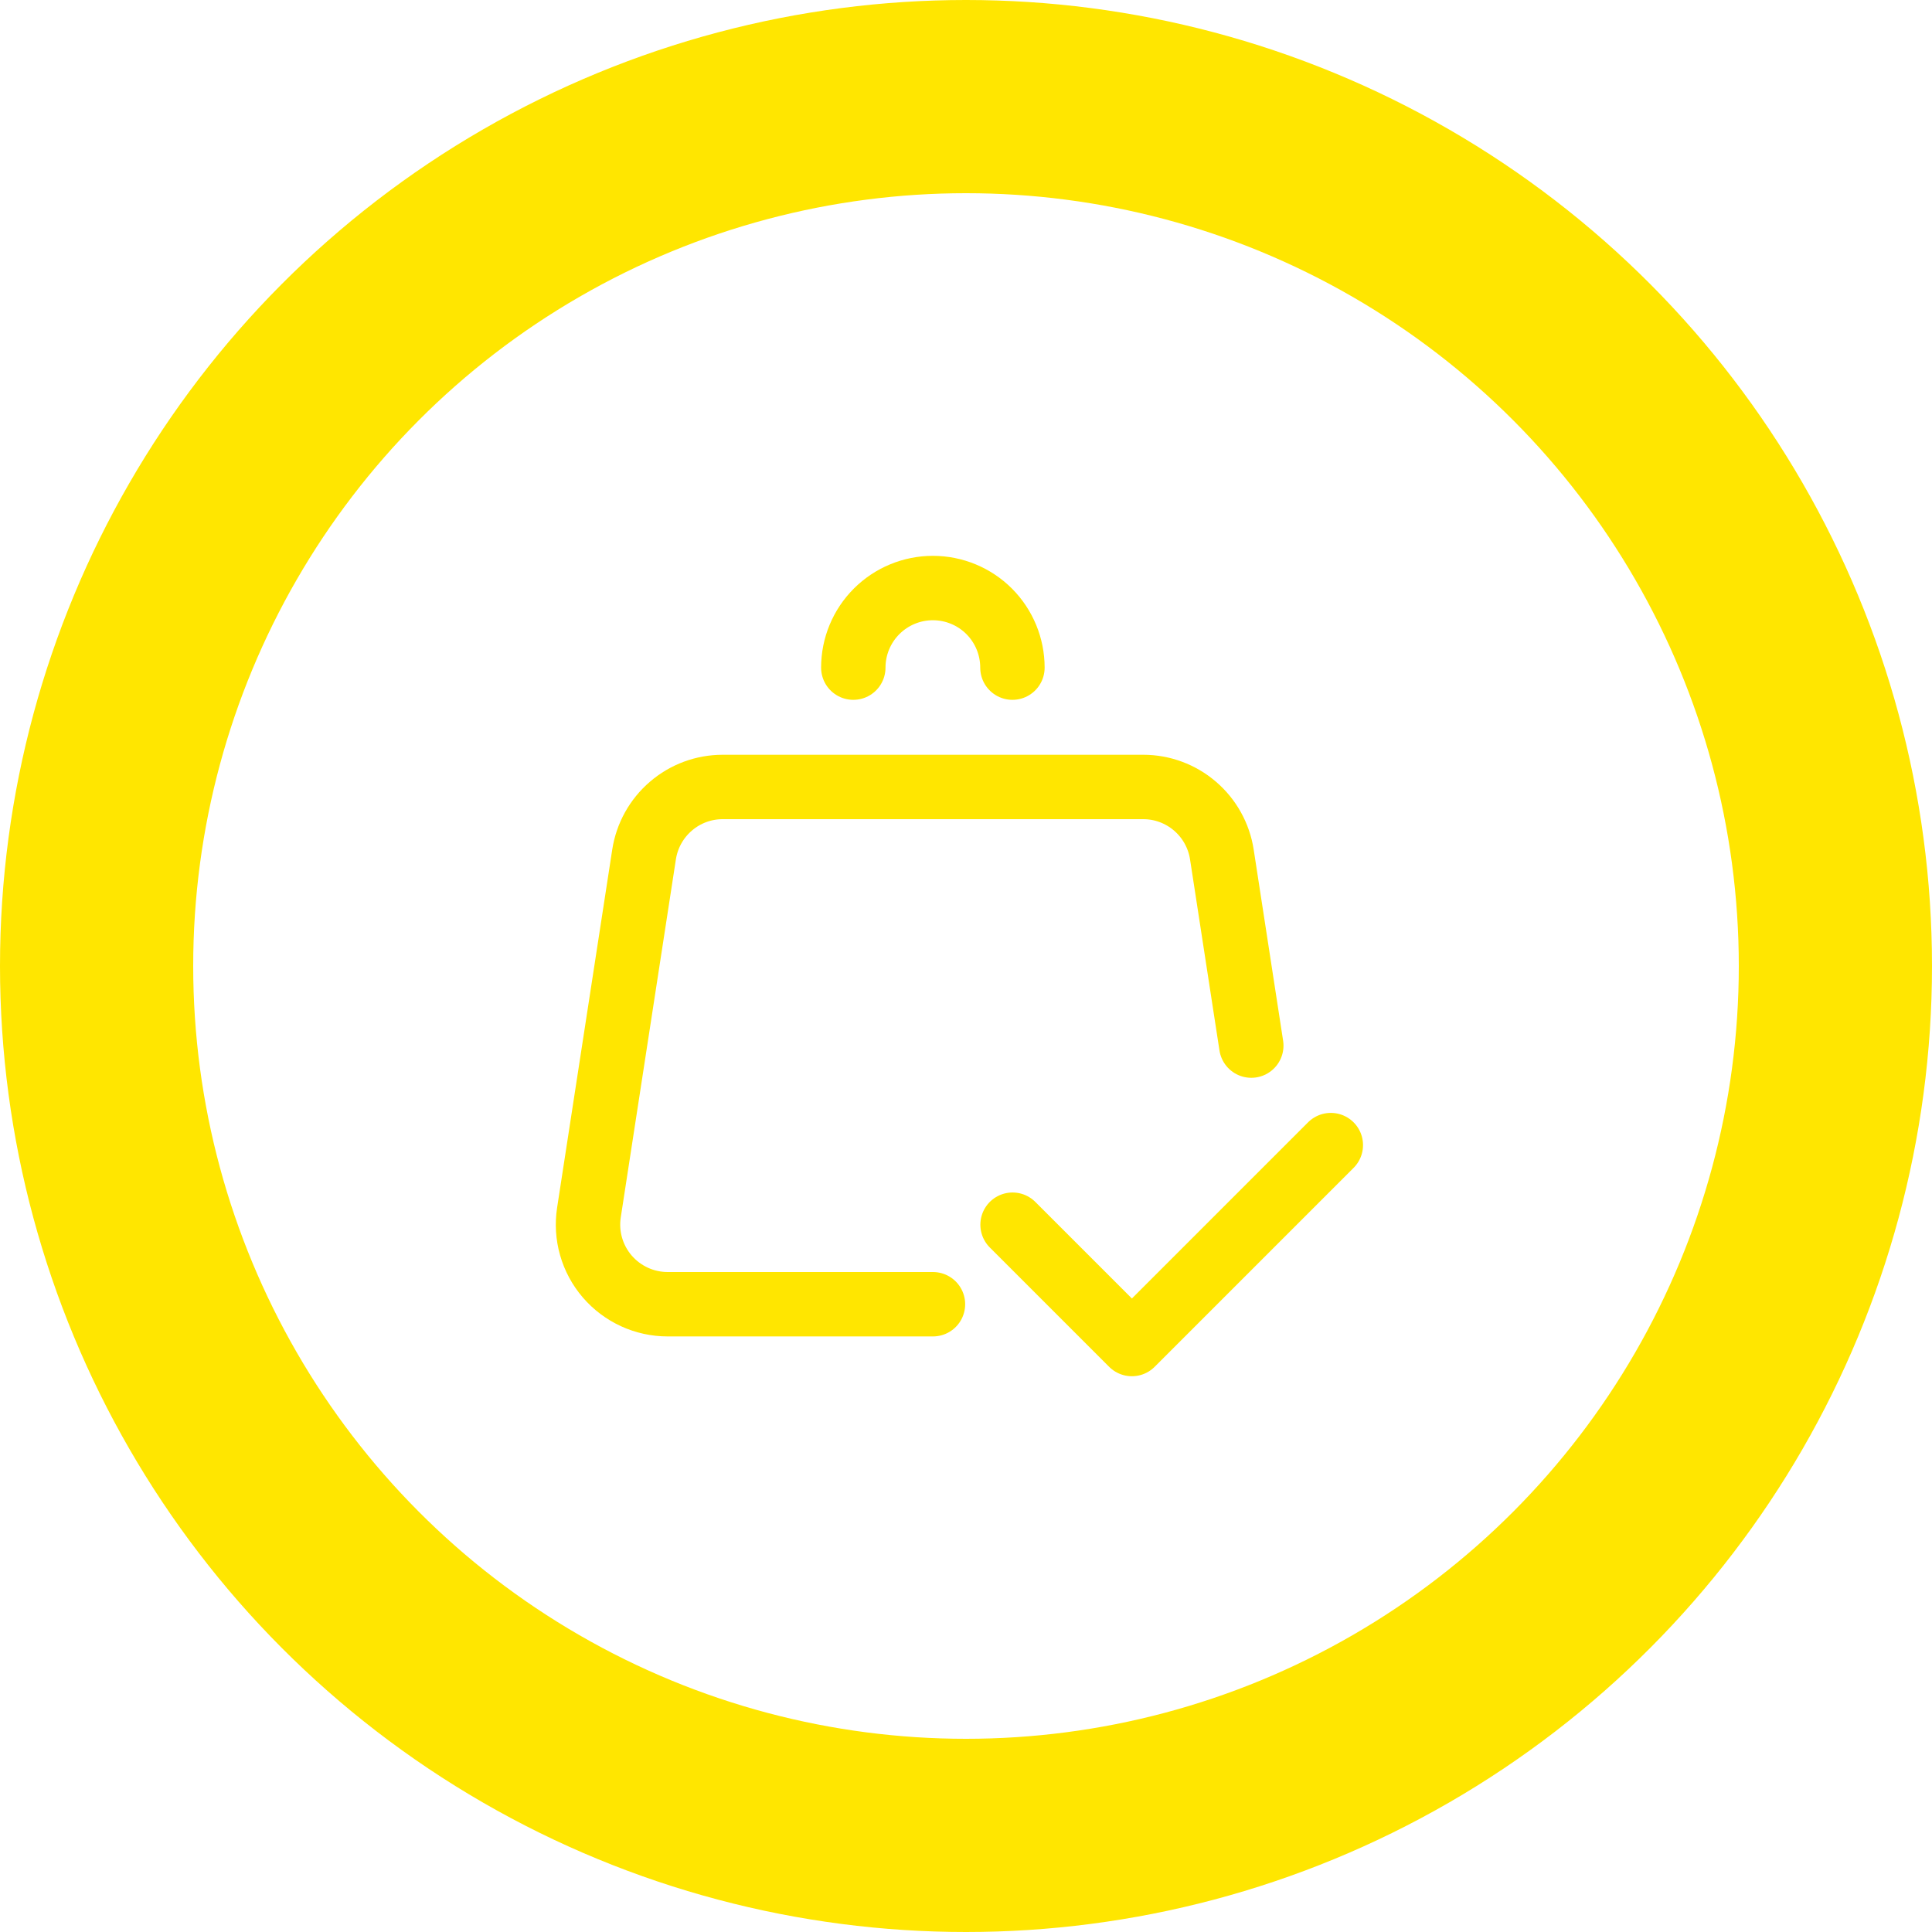 <svg width="30" height="30" viewBox="0 0 30 30" fill="none" xmlns="http://www.w3.org/2000/svg">
<circle cx="15" cy="15" r="13.5" stroke="#FFE600" stroke-width="3"/>
<path d="M19.43 16.236L18.973 13.268C18.928 12.976 18.78 12.71 18.556 12.518C18.333 12.326 18.047 12.22 17.753 12.22H11.222C10.927 12.22 10.642 12.325 10.418 12.518C10.194 12.71 10.046 12.976 10.001 13.268L9.145 18.828C9.118 19.004 9.129 19.184 9.178 19.355C9.227 19.527 9.313 19.686 9.429 19.821C9.545 19.956 9.689 20.064 9.851 20.139C10.012 20.213 10.188 20.252 10.367 20.252H14.487" stroke="#FFE600" stroke-linecap="round" stroke-linejoin="round"/>
<path d="M15.723 19.017L17.576 20.87L20.665 17.781" stroke="#FFE600" stroke-linecap="round" stroke-linejoin="round"/>
<path d="M15.721 10.367C15.721 10.039 15.591 9.725 15.36 9.493C15.128 9.261 14.813 9.131 14.486 9.131C14.158 9.131 13.844 9.261 13.612 9.493C13.38 9.725 13.25 10.039 13.25 10.367" stroke="#FFE600" stroke-linecap="round" stroke-linejoin="round"/>
</svg>
